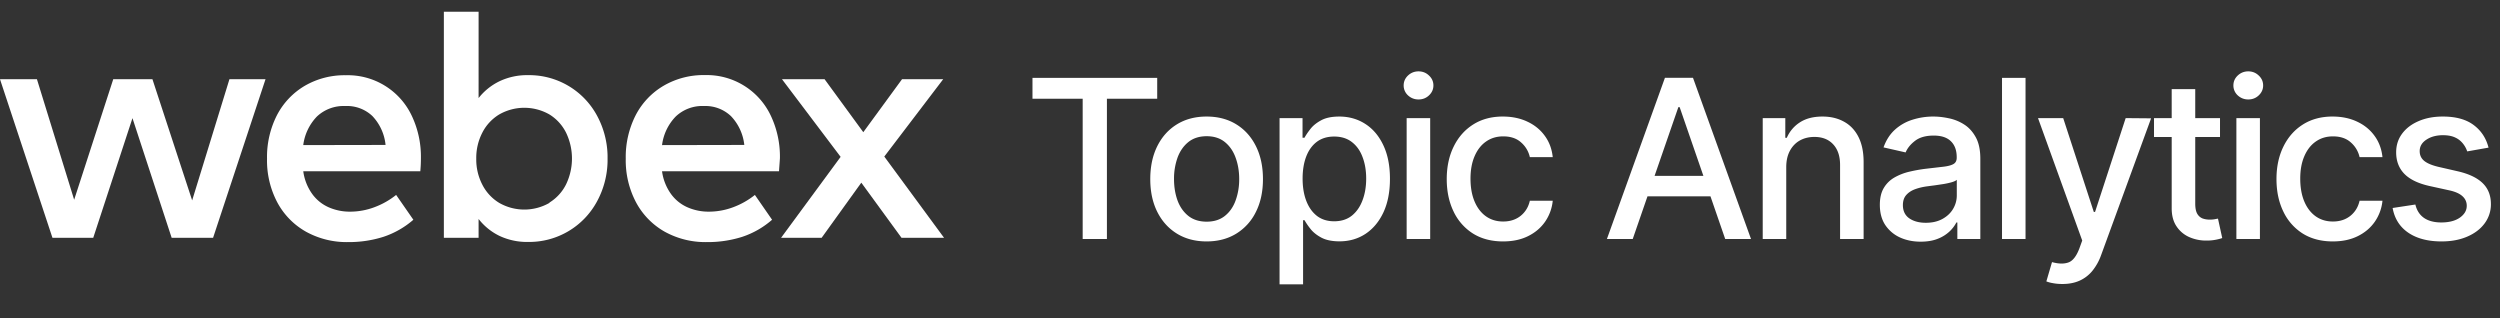 <svg xmlns="http://www.w3.org/2000/svg" width="220" height="28" fill="none" viewBox="0 0 220 28"><rect x="0" y="0" width="220" height="28" fill="#333333" stroke="none"/><path fill="#fff" fill-rule="evenodd" d="M117.85 10.256q1.287 0 2.298.651t1.586 1.876q.582 1.225.582 2.95t-.575 2.957q-.575 1.226-1.579 1.891-1.004.658-2.292.657-.97 0-1.586-.325-.609-.325-.955-.762a6 6 0 0 1-.533-.775h-.125v5.643h-2.07V10.396h2.022v1.723h.173q.18-.332.519-.768.34-.437.942-.762.602-.332 1.593-.332m-.444 1.759q-.9 0-1.523.463-.616.465-.935 1.295-.318.831-.318 1.94 0 1.122.325 1.966.326.845.941 1.323.617.47 1.51.47.928 0 1.551-.49.623-.5.942-1.351.326-.852.326-1.918 0-1.053-.319-1.89-.31-.839-.941-1.324-.624-.484-1.559-.484" clip-rule="evenodd"/><path fill="#fff" d="M184.254 18.648h.111l2.694-8.254 2.237.02-4.398 12.035a4.7 4.7 0 0 1-.775 1.393 3.1 3.1 0 0 1-1.122.858q-.65.291-1.51.291-.464 0-.845-.076a2.7 2.7 0 0 1-.567-.152l.498-1.698q.852.236 1.427.036.582-.195.976-1.226l.256-.707-3.891-10.774h2.216z"/><path fill="#fff" fill-rule="evenodd" d="M30.44 6.621a6.22 6.22 0 0 1 5.761 3.495 8.4 8.4 0 0 1 .839 3.819 12 12 0 0 1-.053 1.135h-10.3c.095.72.364 1.405.786 1.996.373.518.879.925 1.463 1.18a4.6 4.6 0 0 0 1.887.38 6.1 6.1 0 0 0 2.107-.385 6.9 6.9 0 0 0 1.93-1.088l1.516 2.185a7.7 7.7 0 0 1-2.648 1.507c-1 .314-2.044.469-3.092.459a7.4 7.4 0 0 1-3.7-.909 6.45 6.45 0 0 1-2.53-2.578 7.9 7.9 0 0 1-.908-3.852 8.1 8.1 0 0 1 .873-3.827 6.44 6.44 0 0 1 2.455-2.59 6.96 6.96 0 0 1 3.613-.927m-.053 2.71a3.42 3.42 0 0 0-2.5.925 4.43 4.43 0 0 0-1.2 2.512l7.243-.013a4.3 4.3 0 0 0-1.166-2.55 3.25 3.25 0 0 0-2.377-.875M62.032 6.608a6.23 6.23 0 0 1 5.762 3.496 8.4 8.4 0 0 1 .839 3.817c-.018.306-.049.686-.08 1.15H58.259c.095.719.365 1.404.786 1.995.373.518.878.925 1.463 1.18a4.6 4.6 0 0 0 1.888.38 6.1 6.1 0 0 0 2.105-.384 6.9 6.9 0 0 0 1.93-1.088l1.512 2.184a7.6 7.6 0 0 1-2.642 1.508 10 10 0 0 1-3.098.458 7.4 7.4 0 0 1-3.7-.909 6.46 6.46 0 0 1-2.525-2.577 7.9 7.9 0 0 1-.912-3.853 8.1 8.1 0 0 1 .873-3.826 6.44 6.44 0 0 1 2.455-2.591 6.96 6.96 0 0 1 3.64-.94m-.075 2.722a3.4 3.4 0 0 0-2.498.926 4.4 4.4 0 0 0-1.201 2.513l7.238-.014c-.1-.95-.512-1.84-1.17-2.533a3.26 3.26 0 0 0-2.369-.892M42.116 8.63a5.24 5.24 0 0 1 1.848-1.484 5.65 5.65 0 0 1 2.521-.533 6.78 6.78 0 0 1 6.054 3.565 7.7 7.7 0 0 1 .927 3.527v.493a7.66 7.66 0 0 1-.927 3.524 6.78 6.78 0 0 1-6.054 3.569 5.7 5.7 0 0 1-2.521-.528 5.2 5.2 0 0 1-1.848-1.494v1.66H39.06V1.03h3.057zm4.024.855c-.776 0-1.537.203-2.21.588-.635.386-1.15.94-1.486 1.603a4.83 4.83 0 0 0-.533 2.289c-.014.794.17 1.58.533 2.285.336.662.85 1.218 1.486 1.604a4.45 4.45 0 0 0 4.42 0v-.027a3.93 3.93 0 0 0 1.472-1.62 5.24 5.24 0 0 0 0-4.514 3.96 3.96 0 0 0-1.471-1.62 4.45 4.45 0 0 0-2.211-.588M170.142 10.256q.637 0 1.35.152.72.145 1.343.54.63.395 1.032 1.13.402.726.402 1.89v7.062h-2.022v-1.454h-.084a3 3 0 0 1-.601.79 3.2 3.2 0 0 1-1.033.644q-.63.256-1.509.257-1.011 0-1.829-.374a3.1 3.1 0 0 1-1.295-1.102q-.47-.72-.47-1.766 0-.9.346-1.481.347-.583.935-.922a4.9 4.9 0 0 1 1.315-.512q.728-.173 1.483-.263l1.551-.18q.594-.075.865-.242.27-.166.27-.54v-.05q0-.906-.512-1.404-.506-.5-1.51-.5-1.045 0-1.648.465-.594.456-.824 1.017l-1.946-.442q.347-.97 1.012-1.566a4.1 4.1 0 0 1 1.544-.872 6 6 0 0 1 1.835-.277m2.056 5.567q-.111.112-.429.208-.312.09-.713.16l-.783.117q-.38.048-.637.084-.603.075-1.101.256-.492.18-.79.519-.29.332-.29.886 0 .768.567 1.164.569.388 1.448.388.858 0 1.468-.34.616-.34.935-.886a2.3 2.3 0 0 0 .325-1.185zM106.182 10.256q1.496 0 2.61.685 1.115.686 1.731 1.925.617 1.24.617 2.895 0 1.648-.617 2.88a4.6 4.6 0 0 1-1.731 1.919q-1.114.685-2.61.685t-2.611-.685q-1.114-.686-1.731-1.918-.616-1.233-.616-2.881 0-1.654.616-2.895.617-1.24 1.731-1.925t2.611-.685m.006 1.731q-.975 0-1.62.52-.636.519-.949 1.378a5.5 5.5 0 0 0-.305 1.869q0 1.025.305 1.877.313.852.949 1.364.645.512 1.62.512.97 0 1.607-.512.638-.512.942-1.364a5.4 5.4 0 0 0 .312-1.877q0-1.018-.312-1.87-.305-.857-.942-1.377t-1.607-.52" clip-rule="evenodd"/><path fill="#fff" d="M132.251 10.256q1.212 0 2.16.45.949.443 1.53 1.246.59.804.7 1.877h-2.015a2.4 2.4 0 0 0-.762-1.288q-.589-.54-1.579-.54-.866 0-1.516.457-.644.45-1.004 1.288-.36.831-.361 1.967 0 1.163.354 2.008.353.844.997 1.308.651.465 1.53.464.589 0 1.067-.215.484-.22.81-.63.333-.408.464-.983h2.015a3.9 3.9 0 0 1-.671 1.842q-.561.81-1.503 1.274-.934.464-2.196.464-1.543 0-2.659-.7a4.63 4.63 0 0 1-1.703-1.944q-.596-1.24-.596-2.84.001-1.62.61-2.86.61-1.246 1.718-1.946 1.107-.7 2.61-.7M205.268 10.256q1.21 0 2.16.45.948.443 1.53 1.246.588.804.699 1.877h-2.014a2.4 2.4 0 0 0-.762-1.288q-.59-.54-1.579-.54-.866 0-1.517.457-.644.45-1.004 1.288-.36.831-.36 1.967 0 1.163.353 2.008.354.844.997 1.308.651.465 1.531.464.588 0 1.066-.215a2.2 2.2 0 0 0 .811-.63q.332-.408.464-.983h2.014a3.9 3.9 0 0 1-.671 1.842q-.561.81-1.503 1.274-.935.464-2.195.464-1.544 0-2.659-.7a4.63 4.63 0 0 1-1.703-1.944q-.596-1.24-.596-2.84 0-1.62.609-2.86.61-1.246 1.718-1.946t2.611-.7M214.969 10.256q1.724 0 2.715.748.99.74 1.308 1.987l-1.877.332a2.2 2.2 0 0 0-.374-.685 1.84 1.84 0 0 0-.679-.534q-.43-.206-1.073-.206-.879-.001-1.468.394-.588.387-.588 1.004 0 .532.394.858t1.275.534l1.689.387q1.468.34 2.188 1.046.721.707.721 1.835a2.8 2.8 0 0 1-.554 1.703q-.547.742-1.531 1.164-.977.423-2.264.422-1.787 0-2.915-.762-1.129-.768-1.385-2.18l2.001-.305q.187.782.768 1.184.582.394 1.517.394 1.019 0 1.628-.422.609-.43.609-1.046 0-.498-.374-.838-.367-.34-1.129-.512l-1.8-.395q-1.49-.339-2.203-1.08-.706-.741-.706-1.877 0-.941.527-1.647.526-.707 1.454-1.102.927-.402 2.126-.401M193.181 10.394h2.18v1.662h-2.18v5.851q0 .603.179.907a.94.94 0 0 0 .464.409q.291.104.63.104.25 0 .437-.035.186-.034.291-.055l.374 1.71q-.18.07-.513.139a4 4 0 0 1-.831.083 3.65 3.65 0 0 1-1.524-.291 2.6 2.6 0 0 1-1.142-.942q-.437-.636-.437-1.6v-6.28h-1.557v-1.662h1.557V7.846h2.072zM101.834 8.69h-4.425v12.34h-2.133V8.69h-4.418V6.85h10.976zM125.856 21.03h-2.071V10.394h2.071z"/><path fill="#fff" fill-rule="evenodd" d="M154.088 21.03h-2.271l-1.296-3.753h-5.542l-1.298 3.753h-2.272l5.104-14.181h2.471zm-8.485-5.553h4.295l-2.09-6.052h-.111z" clip-rule="evenodd"/><path fill="#fff" d="M160.376 10.256q1.088 0 1.904.457.818.45 1.268 1.344.45.893.45 2.209v6.764h-2.071v-6.515q0-1.157-.603-1.808-.602-.657-1.654-.657-.72 0-1.281.311-.555.312-.88.914-.319.596-.319 1.44v6.315h-2.07V10.395h1.987v1.731h.132a3.04 3.04 0 0 1 1.15-1.357q.789-.513 1.987-.513M178.247 21.03h-2.07V6.85h2.07zM198.873 21.03h-2.071V10.394h2.071zM6.526 17.578 9.965 6.972h3.45l3.495 10.663 3.28-10.663h3.176L18.75 20.929h-3.643l-3.45-10.532-3.452 10.532H4.617L0 6.972h3.25zM75.97 11.633l3.408-4.661H83l-5.182 6.805 5.26 7.152h-3.743l-3.54-4.854-3.493 4.854h-3.57l5.243-7.125-5.16-6.832h3.749zM124.831 6.28q.54 0 .921.367.388.36.388.873 0 .506-.388.873-.381.36-.921.359-.54 0-.928-.36a1.17 1.17 0 0 1-.381-.872q.002-.513.381-.873.388-.366.928-.367M197.848 6.28q.54 0 .921.367.387.36.387.873 0 .506-.387.873-.381.36-.921.359-.54 0-.928-.36a1.17 1.17 0 0 1-.381-.872q0-.513.381-.873.388-.366.928-.367"/></svg>